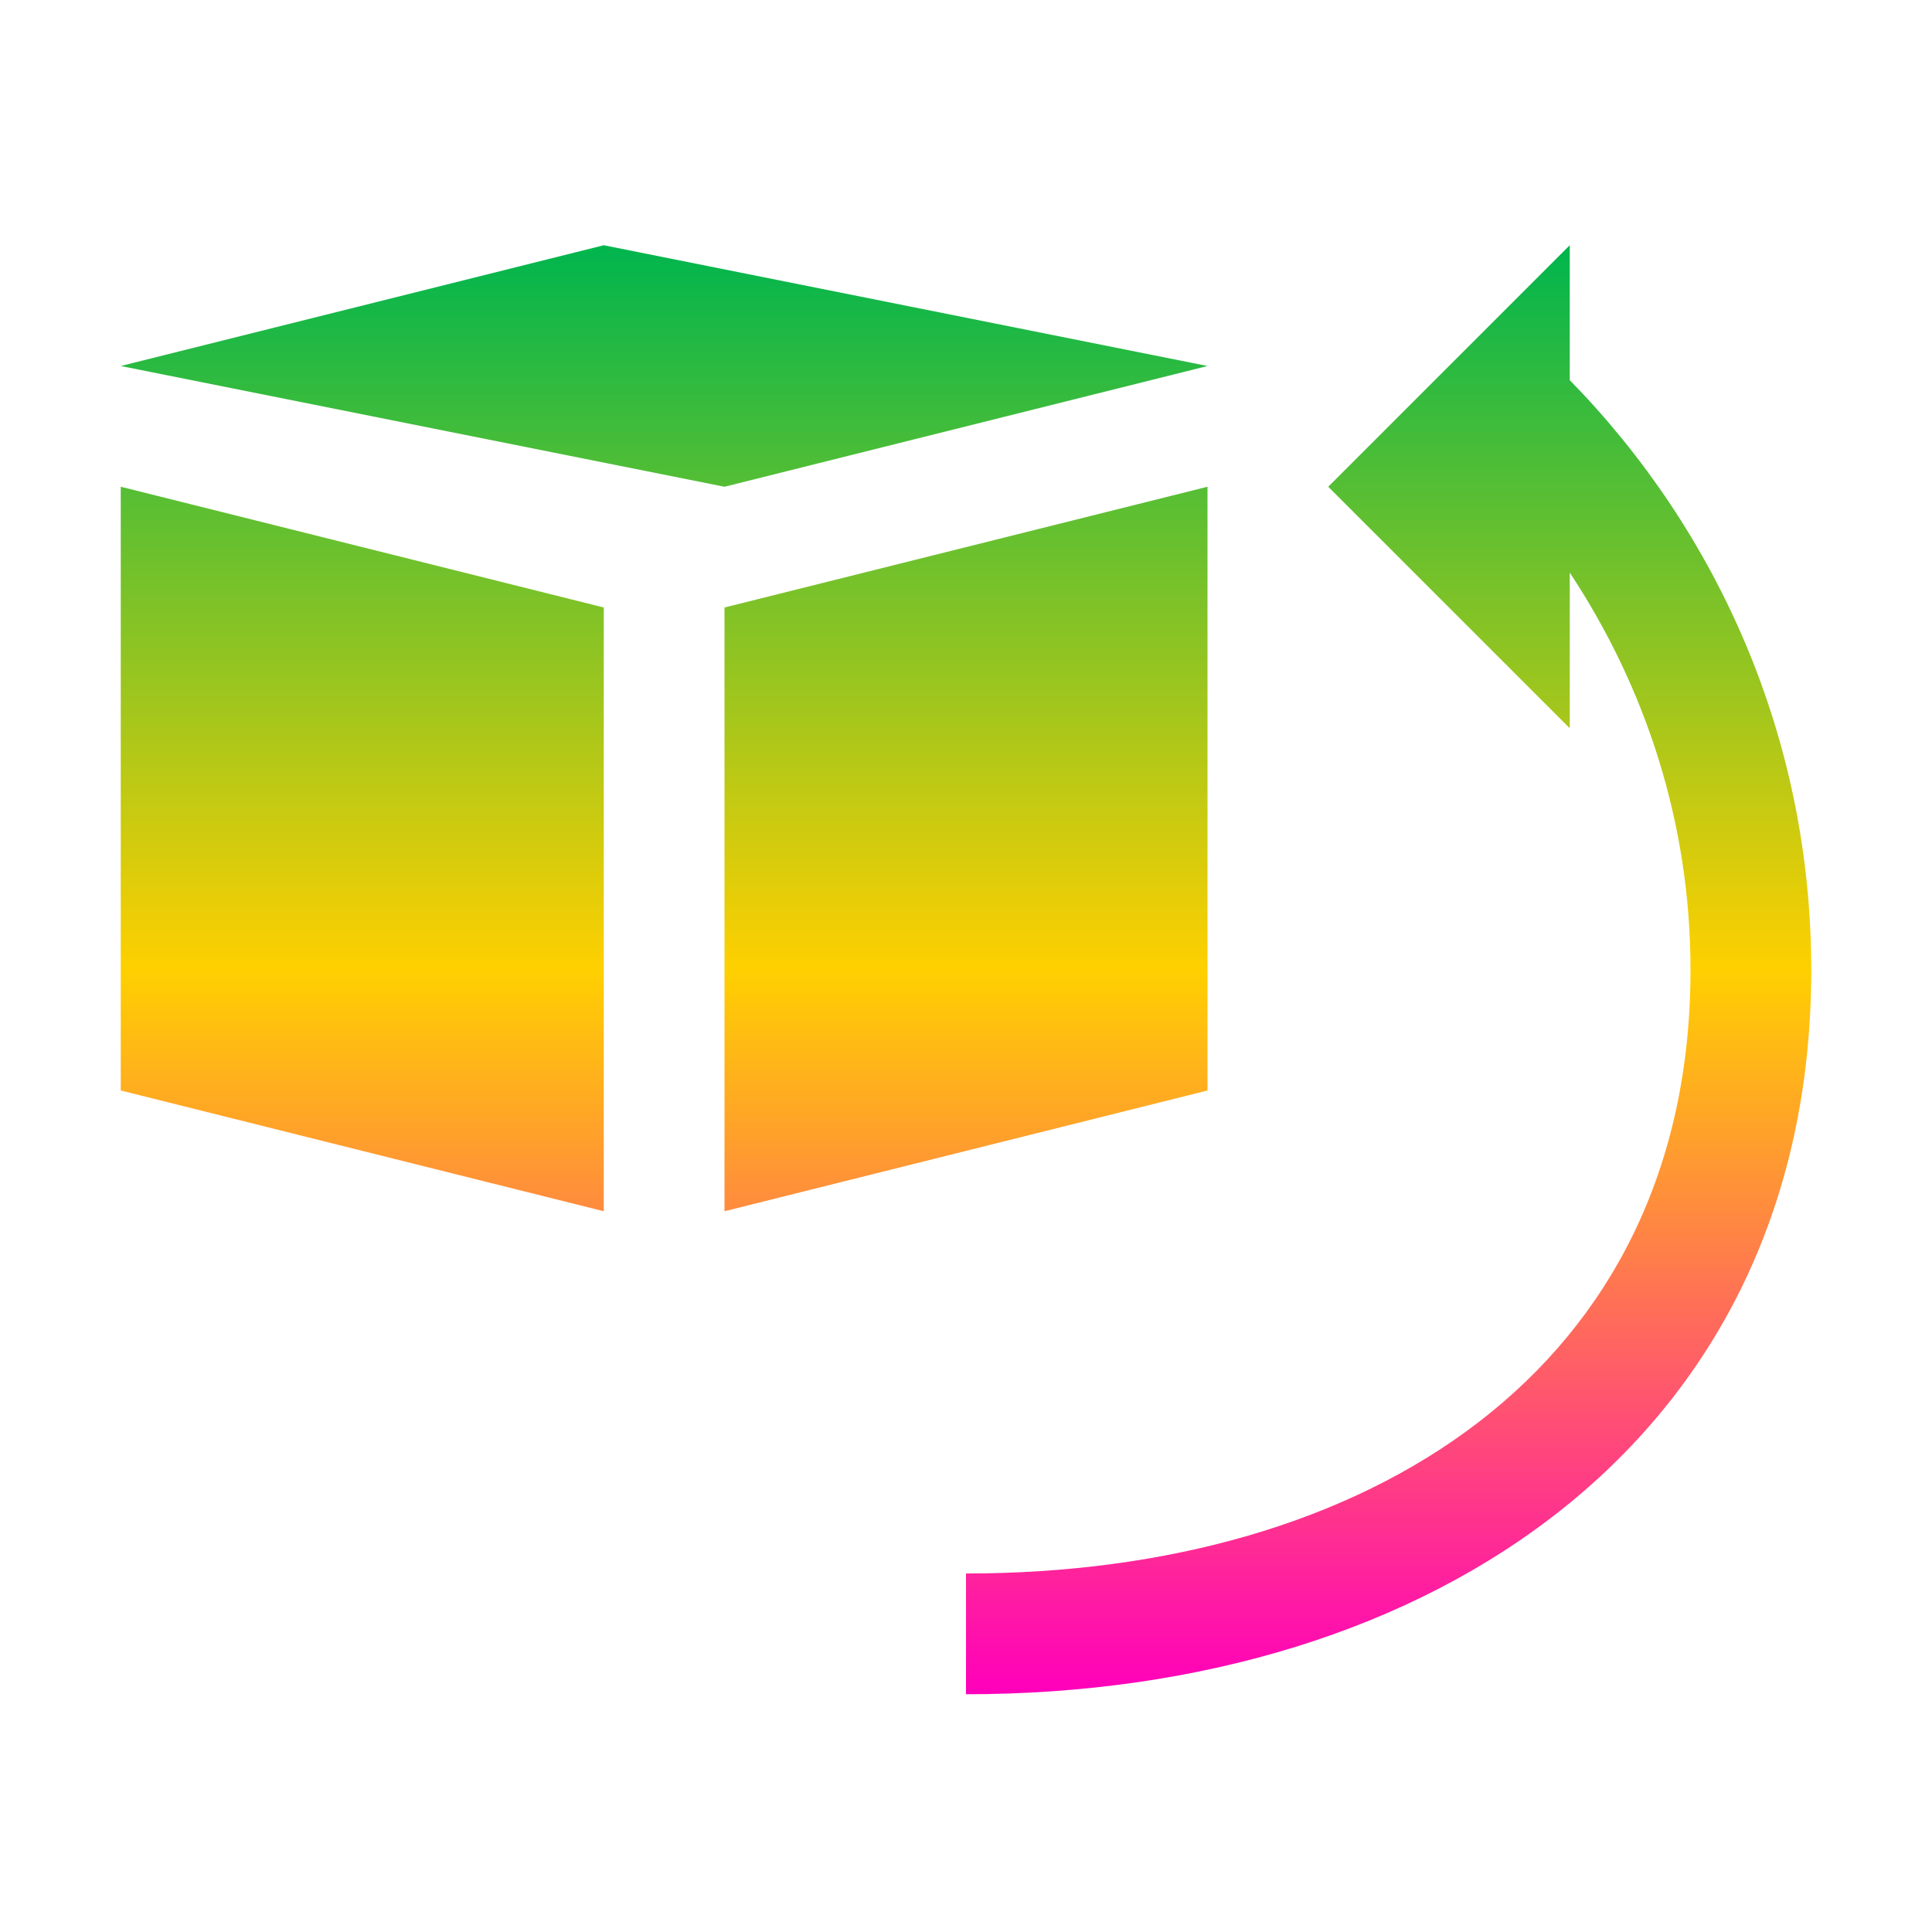 <svg xmlns="http://www.w3.org/2000/svg" xmlns:xlink="http://www.w3.org/1999/xlink" width="16" height="16" viewBox="0 0 16 16" version="1.1"><defs><linearGradient id="linear0" x1="0%" x2="0%" y1="0%" y2="100%"><stop offset="0%" style="stop-color:#00b54e; stop-opacity:1"/><stop offset="50%" style="stop-color:#ffd000; stop-opacity:1"/><stop offset="100%" style="stop-color:#ff00bb; stop-opacity:1"/></linearGradient></defs><g id="surface1"><path style=" stroke:none;fill-rule:nonzero;fill:url(#linear0);fill-opacity:1;" d="M 5 2.031 L 1 3.031 L 6 4.031 L 10 3.031 Z M 13 2.031 L 11 4.031 L 13 6.031 L 13 4.742 C 13.625 5.688 14 6.809 14 8.031 C 14 11.352 11.324 13.031 8 13.031 L 8 14.031 C 11.879 14.031 15 11.906 15 8.031 C 15 6.121 14.23 4.406 13 3.148 Z M 1 4.031 L 1 9.031 L 5 10.031 L 5 5.031 Z M 10 4.031 L 6 5.031 L 6 10.031 L 10 9.031 Z M 10 4.031 "/></g></svg>
